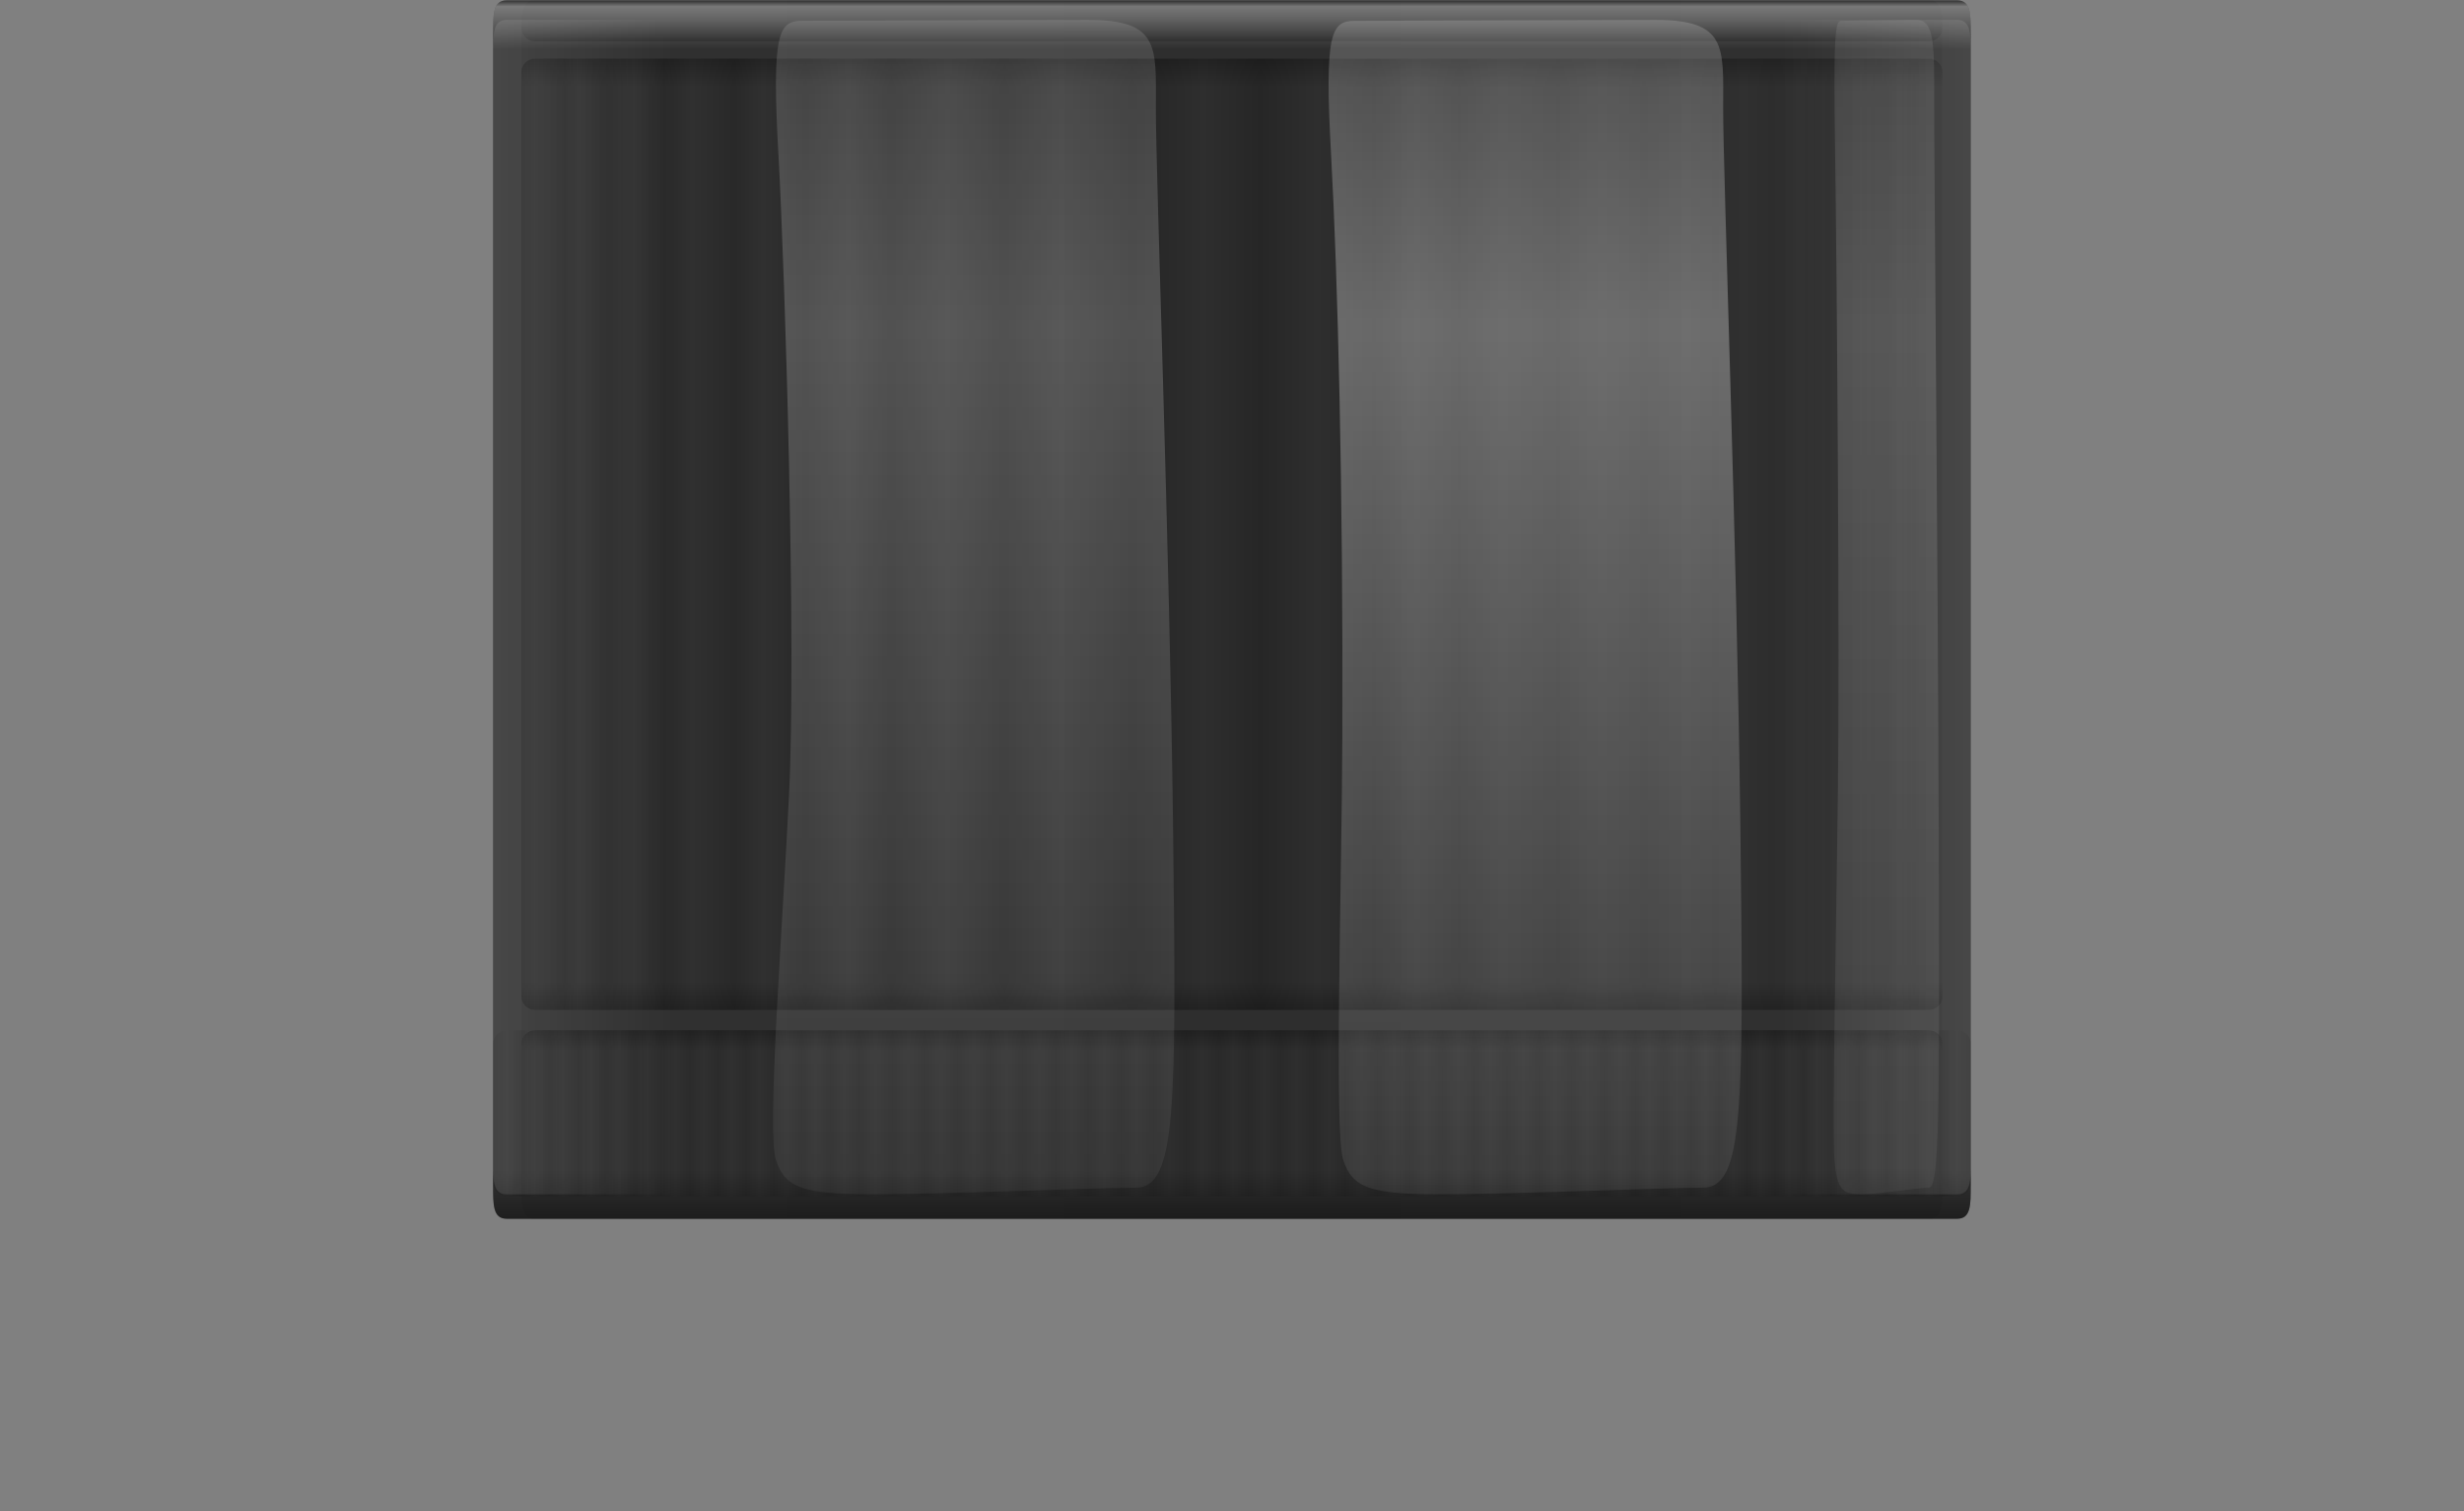 <svg version="1.2" baseProfile="tiny" id="EdgeSVG_WuDrA" x="0px" y="0px" width="43.52px" height="26.688px" viewBox="0 0 43.52 26.688" xmlns:xlink="http://www.w3.org/1999/xlink" xmlns="http://www.w3.org/2000/svg">
  <rect x="0" y="0" width="43.52" height="26.688" fill="#808080" stroke="none"/>
  <g>
    <linearGradient id="SVGID_11_" gradientUnits="userSpaceOnUse" x1="8.708" y1="10.765" x2="34.809" y2="10.765">
      <stop offset="0" style="stop-color:#000000;stop-opacity:0.6"/>
      <stop offset="1" style="stop-color:#000000;stop-opacity:0.6"/>
    </linearGradient>
    <path fill="url(#SVGID_11_)" d="M34.809,0.606c0-0.361,0-0.6-0.241-0.6H8.95c-0.242,0-0.242,0.239-0.242,0.6v20.319&#xD;&#xA;&#x9;&#x9;&#x9;c0,0.362,0,0.6,0.242,0.6h25.618c0.241,0,0.241-0.238,0.241-0.6V0.606z"/>
    <linearGradient id="SVGID_12_" gradientUnits="userSpaceOnUse" x1="9.209" y1="10.765" x2="34.309" y2="10.765">
      <stop offset="0" style="stop-color:#000000;stop-opacity:0.05"/>
      <stop offset="0.07" style="stop-color:#000000;stop-opacity:0.057"/>
      <stop offset="0.5" style="stop-color:#000000;stop-opacity:0.1"/>
      <stop offset="0.984" style="stop-color:#000000;stop-opacity:0.052"/>
      <stop offset="1" style="stop-color:#000000;stop-opacity:0.05"/>
    </linearGradient>
    <path fill="url(#SVGID_12_)" d="M34.309,0.606c0-0.361,0-0.6-0.232-0.6H9.441c-0.232,0-0.232,0.239-0.232,0.6v20.319&#xD;&#xA;&#x9;&#x9;&#x9;c0,0.362,0,0.6,0.232,0.6h24.636c0.232,0,0.232-0.238,0.232-0.6V0.606z"/>
    <linearGradient id="SVGID_13_" gradientUnits="userSpaceOnUse" x1="21.759" y1="1.036" x2="21.759" y2="17.836">
      <stop offset="0" style="stop-color:#000000;stop-opacity:0.25"/>
      <stop offset="0.03" style="stop-color:#000000;stop-opacity:0"/>
      <stop offset="0.939" style="stop-color:#000000;stop-opacity:0"/>
      <stop offset="0.97" style="stop-color:#000000;stop-opacity:0"/>
      <stop offset="1" style="stop-color:#000000;stop-opacity:0.25"/>
    </linearGradient>
    <path fill="url(#SVGID_13_)" d="M34.309,17.596c0,0.132-0.108,0.24-0.24,0.24H9.449c-0.132,0-0.24-0.108-0.24-0.24V1.276&#xD;&#xA;&#x9;&#x9;&#x9;c0-0.132,0.108-0.24,0.24-0.24h24.62c0.132,0,0.24,0.108,0.24,0.24V17.596z"/>
    <linearGradient id="SVGID_14_" gradientUnits="userSpaceOnUse" x1="9.209" y1="9.436" x2="34.309" y2="9.436">
      <stop offset="0" style="stop-color:#000000;stop-opacity:0.1"/>
      <stop offset="0.01" style="stop-color:#000000;stop-opacity:0"/>
      <stop offset="0.029" style="stop-color:#000000;stop-opacity:0.097"/>
      <stop offset="0.03" style="stop-color:#000000;stop-opacity:0.1"/>
      <stop offset="0.04" style="stop-color:#000000;stop-opacity:0"/>
      <stop offset="0.06" style="stop-color:#000000;stop-opacity:0.12"/>
      <stop offset="0.08" style="stop-color:#000000;stop-opacity:0"/>
      <stop offset="0.1" style="stop-color:#000000;stop-opacity:0.15"/>
      <stop offset="0.12" style="stop-color:#000000;stop-opacity:0"/>
      <stop offset="0.15" style="stop-color:#000000;stop-opacity:0.15"/>
      <stop offset="0.17" style="stop-color:#000000;stop-opacity:0"/>
      <stop offset="0.2" style="stop-color:#000000;stop-opacity:0.15"/>
      <stop offset="0.23" style="stop-color:#000000;stop-opacity:0"/>
      <stop offset="0.26" style="stop-color:#000000;stop-opacity:0.2"/>
      <stop offset="0.3" style="stop-color:#000000;stop-opacity:0"/>
      <stop offset="0.34" style="stop-color:#000000;stop-opacity:0.2"/>
      <stop offset="0.38" style="stop-color:#000000;stop-opacity:0"/>
      <stop offset="0.43" style="stop-color:#000000;stop-opacity:0.2"/>
      <stop offset="0.48" style="stop-color:#000000;stop-opacity:0"/>
      <stop offset="0.52" style="stop-color:#000000;stop-opacity:0.17"/>
      <stop offset="0.56" style="stop-color:#000000;stop-opacity:0"/>
      <stop offset="0.6" style="stop-color:#000000;stop-opacity:0.15"/>
      <stop offset="0.63" style="stop-color:#000000;stop-opacity:0"/>
      <stop offset="0.66" style="stop-color:#000000;stop-opacity:0.12"/>
      <stop offset="0.69" style="stop-color:#000000;stop-opacity:0"/>
      <stop offset="0.73" style="stop-color:#000000;stop-opacity:0.1"/>
      <stop offset="0.76" style="stop-color:#000000;stop-opacity:0"/>
      <stop offset="0.79" style="stop-color:#000000;stop-opacity:0.08"/>
      <stop offset="0.82" style="stop-color:#000000;stop-opacity:0"/>
      <stop offset="0.84" style="stop-color:#000000;stop-opacity:0.06"/>
      <stop offset="0.86" style="stop-color:#000000;stop-opacity:0"/>
      <stop offset="0.88" style="stop-color:#000000;stop-opacity:0.06"/>
      <stop offset="0.9" style="stop-color:#000000;stop-opacity:0"/>
      <stop offset="0.92" style="stop-color:#000000;stop-opacity:0.06"/>
      <stop offset="0.94" style="stop-color:#000000;stop-opacity:0"/>
      <stop offset="0.96" style="stop-color:#000000;stop-opacity:0.06"/>
      <stop offset="0.97" style="stop-color:#000000;stop-opacity:0"/>
      <stop offset="0.98" style="stop-color:#000000;stop-opacity:0.06"/>
      <stop offset="0.99" style="stop-color:#000000;stop-opacity:0"/>
    </linearGradient>
    <path fill="url(#SVGID_14_)" d="M34.309,17.596c0,0.132-0.108,0.24-0.24,0.24H9.449c-0.132,0-0.24-0.108-0.24-0.24V1.276&#xD;&#xA;&#x9;&#x9;&#x9;c0-0.132,0.108-0.24,0.24-0.24h24.62c0.132,0,0.24,0.108,0.24,0.24V17.596z"/>
    <linearGradient id="SVGID_15_" gradientUnits="userSpaceOnUse" x1="21.759" y1="18.196" x2="21.759" y2="21.13">
      <stop offset="0" style="stop-color:#000000;stop-opacity:0.25"/>
      <stop offset="0.122" style="stop-color:#000000;stop-opacity:0"/>
      <stop offset="0.872" style="stop-color:#000000;stop-opacity:0"/>
      <stop offset="0.896" style="stop-color:#000000;stop-opacity:0"/>
    </linearGradient>
    <path fill="url(#SVGID_15_)" d="M34.309,20.89c0,0.132-0.108,0.24-0.24,0.24H9.449c-0.132,0-0.24-0.108-0.24-0.24v-2.454&#xD;&#xA;&#x9;&#x9;&#x9;c0-0.132,0.108-0.24,0.24-0.24h24.62c0.132,0,0.24,0.108,0.24,0.24V20.89z"/>
    <linearGradient id="SVGID_16_" gradientUnits="userSpaceOnUse" x1="8.708" y1="19.664" x2="21.106" y2="19.664">
      <stop offset="0" style="stop-color:#000000;stop-opacity:0.1"/>
      <stop offset="0.02" style="stop-color:#000000;stop-opacity:0"/>
      <stop offset="0.04" style="stop-color:#000000;stop-opacity:0.1"/>
      <stop offset="0.06" style="stop-color:#000000;stop-opacity:0"/>
      <stop offset="0.08" style="stop-color:#000000;stop-opacity:0.1"/>
      <stop offset="0.1" style="stop-color:#000000;stop-opacity:0"/>
      <stop offset="0.12" style="stop-color:#000000;stop-opacity:0.1"/>
      <stop offset="0.14" style="stop-color:#000000;stop-opacity:0"/>
      <stop offset="0.16" style="stop-color:#000000;stop-opacity:0.1"/>
      <stop offset="0.18" style="stop-color:#000000;stop-opacity:0"/>
      <stop offset="0.2" style="stop-color:#000000;stop-opacity:0.1"/>
      <stop offset="0.22" style="stop-color:#000000;stop-opacity:0"/>
      <stop offset="0.24" style="stop-color:#000000;stop-opacity:0.1"/>
      <stop offset="0.26" style="stop-color:#000000;stop-opacity:0"/>
      <stop offset="0.28" style="stop-color:#000000;stop-opacity:0.1"/>
      <stop offset="0.3" style="stop-color:#000000;stop-opacity:0"/>
      <stop offset="0.32" style="stop-color:#000000;stop-opacity:0.1"/>
      <stop offset="0.34" style="stop-color:#000000;stop-opacity:0"/>
      <stop offset="0.36" style="stop-color:#000000;stop-opacity:0.1"/>
      <stop offset="0.38" style="stop-color:#000000;stop-opacity:0"/>
      <stop offset="0.4" style="stop-color:#000000;stop-opacity:0.1"/>
      <stop offset="0.42" style="stop-color:#000000;stop-opacity:0"/>
      <stop offset="0.44" style="stop-color:#000000;stop-opacity:0.1"/>
      <stop offset="0.46" style="stop-color:#000000;stop-opacity:0"/>
      <stop offset="0.48" style="stop-color:#000000;stop-opacity:0.1"/>
      <stop offset="0.5" style="stop-color:#000000;stop-opacity:0"/>
      <stop offset="0.726" style="stop-color:#000000;stop-opacity:0"/>
      <stop offset="0.908" style="stop-color:#000000;stop-opacity:0"/>
      <stop offset="0.927" style="stop-color:#000000;stop-opacity:0.1"/>
    </linearGradient>
    <path fill="url(#SVGID_16_)" d="M14.923,21.13H8.948c-0.132,0-0.24-0.108-0.24-0.24v-2.454c0-0.132,0.108-0.24,0.24-0.24h5.975&#xD;&#xA;&#x9;&#x9;&#x9;V21.13z"/>
    <linearGradient id="SVGID_17_" gradientUnits="userSpaceOnUse" x1="34.809" y1="19.663" x2="22.465" y2="19.663">
      <stop offset="0" style="stop-color:#000000;stop-opacity:0.1"/>
      <stop offset="0.02" style="stop-color:#000000;stop-opacity:0"/>
      <stop offset="0.04" style="stop-color:#000000;stop-opacity:0.1"/>
      <stop offset="0.06" style="stop-color:#000000;stop-opacity:0"/>
      <stop offset="0.08" style="stop-color:#000000;stop-opacity:0.1"/>
      <stop offset="0.1" style="stop-color:#000000;stop-opacity:0"/>
      <stop offset="0.12" style="stop-color:#000000;stop-opacity:0.1"/>
      <stop offset="0.14" style="stop-color:#000000;stop-opacity:0"/>
      <stop offset="0.16" style="stop-color:#000000;stop-opacity:0.1"/>
      <stop offset="0.18" style="stop-color:#000000;stop-opacity:0"/>
      <stop offset="0.2" style="stop-color:#000000;stop-opacity:0.1"/>
      <stop offset="0.22" style="stop-color:#000000;stop-opacity:0"/>
      <stop offset="0.24" style="stop-color:#000000;stop-opacity:0.1"/>
      <stop offset="0.26" style="stop-color:#000000;stop-opacity:0"/>
      <stop offset="0.28" style="stop-color:#000000;stop-opacity:0.1"/>
      <stop offset="0.3" style="stop-color:#000000;stop-opacity:0"/>
      <stop offset="0.32" style="stop-color:#000000;stop-opacity:0.1"/>
      <stop offset="0.34" style="stop-color:#000000;stop-opacity:0"/>
      <stop offset="0.36" style="stop-color:#000000;stop-opacity:0.1"/>
      <stop offset="0.38" style="stop-color:#000000;stop-opacity:0"/>
      <stop offset="0.4" style="stop-color:#000000;stop-opacity:0.1"/>
      <stop offset="0.42" style="stop-color:#000000;stop-opacity:0"/>
      <stop offset="0.44" style="stop-color:#000000;stop-opacity:0.1"/>
      <stop offset="0.46" style="stop-color:#000000;stop-opacity:0"/>
      <stop offset="0.48" style="stop-color:#000000;stop-opacity:0.1"/>
      <stop offset="0.5" style="stop-color:#000000;stop-opacity:0"/>
      <stop offset="0.726" style="stop-color:#000000;stop-opacity:0"/>
      <stop offset="0.908" style="stop-color:#000000;stop-opacity:0"/>
      <stop offset="0.927" style="stop-color:#000000;stop-opacity:0.1"/>
    </linearGradient>
    <path fill="url(#SVGID_17_)" d="M28.594,21.13h5.975c0.132,0,0.24-0.108,0.24-0.24v-2.454c0-0.132-0.108-0.24-0.24-0.24h-5.975&#xD;&#xA;&#x9;&#x9;&#x9;V21.13z"/>
    <linearGradient id="SVGID_18_" gradientUnits="userSpaceOnUse" x1="14.604" y1="19.664" x2="29.026" y2="19.664">
      <stop offset="0" style="stop-color:#000000;stop-opacity:0.1"/>
      <stop offset="0.02" style="stop-color:#000000;stop-opacity:0"/>
      <stop offset="0.04" style="stop-color:#000000;stop-opacity:0.1"/>
      <stop offset="0.06" style="stop-color:#000000;stop-opacity:0"/>
      <stop offset="0.08" style="stop-color:#000000;stop-opacity:0.1"/>
      <stop offset="0.1" style="stop-color:#000000;stop-opacity:0"/>
      <stop offset="0.12" style="stop-color:#000000;stop-opacity:0.1"/>
      <stop offset="0.14" style="stop-color:#000000;stop-opacity:0"/>
      <stop offset="0.16" style="stop-color:#000000;stop-opacity:0.1"/>
      <stop offset="0.18" style="stop-color:#000000;stop-opacity:0"/>
      <stop offset="0.2" style="stop-color:#000000;stop-opacity:0.1"/>
      <stop offset="0.22" style="stop-color:#000000;stop-opacity:0"/>
      <stop offset="0.24" style="stop-color:#000000;stop-opacity:0.1"/>
      <stop offset="0.26" style="stop-color:#000000;stop-opacity:0"/>
      <stop offset="0.28" style="stop-color:#000000;stop-opacity:0.1"/>
      <stop offset="0.3" style="stop-color:#000000;stop-opacity:0"/>
      <stop offset="0.32" style="stop-color:#000000;stop-opacity:0.1"/>
      <stop offset="0.34" style="stop-color:#000000;stop-opacity:0"/>
      <stop offset="0.36" style="stop-color:#000000;stop-opacity:0.1"/>
      <stop offset="0.38" style="stop-color:#000000;stop-opacity:0"/>
      <stop offset="0.4" style="stop-color:#000000;stop-opacity:0.1"/>
      <stop offset="0.42" style="stop-color:#000000;stop-opacity:0"/>
      <stop offset="0.44" style="stop-color:#000000;stop-opacity:0.1"/>
      <stop offset="0.46" style="stop-color:#000000;stop-opacity:0"/>
      <stop offset="0.48" style="stop-color:#000000;stop-opacity:0.1"/>
      <stop offset="0.5" style="stop-color:#000000;stop-opacity:0"/>
      <stop offset="0.726" style="stop-color:#000000;stop-opacity:0"/>
      <stop offset="0.908" style="stop-color:#000000;stop-opacity:0"/>
      <stop offset="0.927" style="stop-color:#000000;stop-opacity:0.1"/>
    </linearGradient>
    <rect x="14.923" y="18.196" fill="url(#SVGID_18_)" width="6.836" height="2.934"/>
    <linearGradient id="SVGID_19_" gradientUnits="userSpaceOnUse" x1="21.479" y1="19.664" x2="35.745" y2="19.664">
      <stop offset="0" style="stop-color:#000000;stop-opacity:0.1"/>
      <stop offset="0.02" style="stop-color:#000000;stop-opacity:0"/>
      <stop offset="0.04" style="stop-color:#000000;stop-opacity:0.1"/>
      <stop offset="0.06" style="stop-color:#000000;stop-opacity:0"/>
      <stop offset="0.08" style="stop-color:#000000;stop-opacity:0.1"/>
      <stop offset="0.1" style="stop-color:#000000;stop-opacity:0"/>
      <stop offset="0.12" style="stop-color:#000000;stop-opacity:0.1"/>
      <stop offset="0.14" style="stop-color:#000000;stop-opacity:0"/>
      <stop offset="0.16" style="stop-color:#000000;stop-opacity:0.1"/>
      <stop offset="0.18" style="stop-color:#000000;stop-opacity:0"/>
      <stop offset="0.2" style="stop-color:#000000;stop-opacity:0.1"/>
      <stop offset="0.22" style="stop-color:#000000;stop-opacity:0"/>
      <stop offset="0.24" style="stop-color:#000000;stop-opacity:0.1"/>
      <stop offset="0.26" style="stop-color:#000000;stop-opacity:0"/>
      <stop offset="0.28" style="stop-color:#000000;stop-opacity:0.1"/>
      <stop offset="0.3" style="stop-color:#000000;stop-opacity:0"/>
      <stop offset="0.32" style="stop-color:#000000;stop-opacity:0.1"/>
      <stop offset="0.34" style="stop-color:#000000;stop-opacity:0"/>
      <stop offset="0.36" style="stop-color:#000000;stop-opacity:0.1"/>
      <stop offset="0.38" style="stop-color:#000000;stop-opacity:0"/>
      <stop offset="0.4" style="stop-color:#000000;stop-opacity:0.1"/>
      <stop offset="0.42" style="stop-color:#000000;stop-opacity:0"/>
      <stop offset="0.44" style="stop-color:#000000;stop-opacity:0.1"/>
      <stop offset="0.46" style="stop-color:#000000;stop-opacity:0"/>
      <stop offset="0.48" style="stop-color:#000000;stop-opacity:0.1"/>
      <stop offset="0.5" style="stop-color:#000000;stop-opacity:0"/>
      <stop offset="0.726" style="stop-color:#000000;stop-opacity:0"/>
      <stop offset="0.908" style="stop-color:#000000;stop-opacity:0"/>
      <stop offset="0.927" style="stop-color:#000000;stop-opacity:0.1"/>
    </linearGradient>
    <rect x="21.759" y="18.196" fill="url(#SVGID_19_)" width="6.835" height="2.934"/>
    <linearGradient id="SVGID_20_" gradientUnits="userSpaceOnUse" x1="21.759" y1="0.006" x2="21.759" y2="0.731">
      <stop offset="0.506" style="stop-color:#000000;stop-opacity:0"/>
      <stop offset="0.984" style="stop-color:#000000;stop-opacity:0.242"/>
      <stop offset="1" style="stop-color:#000000;stop-opacity:0.25"/>
    </linearGradient>
    <path fill="url(#SVGID_20_)" d="M34.309,0.49c0,0.132-0.108,0.24-0.24,0.24H9.449c-0.132,0-0.24-0.108-0.24-0.24V0.246&#xD;&#xA;&#x9;&#x9;&#x9;c0-0.132,0.108-0.24,0.24-0.24h24.62c0.132,0,0.24,0.108,0.24,0.24V0.49z"/>
    <linearGradient id="SVGID_21_" gradientUnits="userSpaceOnUse" x1="21.758" y1="0.006" x2="21.758" y2="21.525">
      <stop offset="0" style="stop-color:#FFFFFF;stop-opacity:0"/>
      <stop offset="0.005" style="stop-color:#FFFFFF;stop-opacity:0.35"/>
      <stop offset="0.04" style="stop-color:#FFFFFF;stop-opacity:0"/>
      <stop offset="0.152" style="stop-color:#FFFFFF;stop-opacity:0"/>
      <stop offset="0.835" style="stop-color:#FFFFFF;stop-opacity:0"/>
      <stop offset="0.846" style="stop-color:#F5F5F5;stop-opacity:0"/>
      <stop offset="0.864" style="stop-color:#D9D9D9;stop-opacity:0"/>
      <stop offset="0.888" style="stop-color:#ACACAC;stop-opacity:0"/>
      <stop offset="0.916" style="stop-color:#6E6E6E;stop-opacity:0"/>
      <stop offset="0.948" style="stop-color:#202020;stop-opacity:0"/>
      <stop offset="0.96" style="stop-color:#000000;stop-opacity:0"/>
      <stop offset="1" style="stop-color:#000000;stop-opacity:0.4"/>
    </linearGradient>
    <path fill="url(#SVGID_21_)" d="M34.809,0.606c0-0.361,0-0.6-0.241-0.6H8.95c-0.242,0-0.242,0.239-0.242,0.6v20.319&#xD;&#xA;&#x9;&#x9;&#x9;c0,0.362,0,0.6,0.242,0.6h25.618c0.241,0,0.241-0.238,0.241-0.6V0.606z"/>
    <linearGradient id="SVGID_22_" gradientUnits="userSpaceOnUse" x1="8.708" y1="10.722" x2="34.809" y2="10.722">
      <stop offset="0" style="stop-color:#FFFFFF;stop-opacity:0.1"/>
      <stop offset="0.105" style="stop-color:#FFFFFF;stop-opacity:0.014"/>
      <stop offset="0.122" style="stop-color:#FFFFFF;stop-opacity:0"/>
      <stop offset="0.766" style="stop-color:#FFFFFF;stop-opacity:0"/>
      <stop offset="0.872" style="stop-color:#FFFFFF;stop-opacity:0"/>
      <stop offset="0.89" style="stop-color:#FFFFFF;stop-opacity:0.014"/>
      <stop offset="1" style="stop-color:#FFFFFF;stop-opacity:0.1"/>
    </linearGradient>
    <path fill="url(#SVGID_22_)" d="M34.809,0.952c0-0.361,0-0.6-0.241-0.6H8.95c-0.242,0-0.242,0.239-0.242,0.6v19.541&#xD;&#xA;&#x9;&#x9;&#x9;c0,0.361,0,0.601,0.242,0.601h25.618c0.241,0,0.241-0.239,0.241-0.601V0.952z"/>
    <linearGradient id="SVGID_23_" gradientUnits="userSpaceOnUse" x1="17.198" y1="0.352" x2="17.198" y2="21.093">
      <stop offset="0" style="stop-color:#FFFFFF;stop-opacity:0.12"/>
      <stop offset="0.262" style="stop-color:#FFFFFF;stop-opacity:0.2"/>
      <stop offset="1" style="stop-color:#FFFFFF;stop-opacity:0.05"/>
    </linearGradient>
    <path fill="url(#SVGID_23_)" d="M14.169,0.368c-0.42,0-0.54,0.208-0.42,2.368c0.12,2.16,0.316,8.7,0.188,11.28&#xD;&#xA;&#x9;&#x9;&#x9;s-0.396,5.986-0.232,6.473c0.164,0.487,0.464,0.604,1.724,0.604s3.91-0.117,4.63-0.117c0.72,0,0.72-1.38,0.66-6.36&#xD;&#xA;&#x9;&#x9;&#x9;c-0.06-4.98-0.308-11.64-0.304-12.72c0.004-1.08,0.064-1.544-1.196-1.544C17.959,0.352,14.589,0.368,14.169,0.368z"/>
    <linearGradient id="SVGID_24_" gradientUnits="userSpaceOnUse" x1="27.115" y1="0.352" x2="27.115" y2="21.093">
      <stop offset="0" style="stop-color:#FFFFFF;stop-opacity:0.17"/>
      <stop offset="0.262" style="stop-color:#FFFFFF;stop-opacity:0.3"/>
      <stop offset="1" style="stop-color:#FFFFFF;stop-opacity:0.07"/>
    </linearGradient>
    <path fill="url(#SVGID_24_)" d="M23.93,0.368c-0.42,0-0.54,0.208-0.42,2.368c0.12,2.16,0.214,5.941,0.199,10.26&#xD;&#xA;&#x9;&#x9;&#x9;c-0.009,2.583-0.148,7.006,0.016,7.493c0.164,0.487,0.464,0.604,1.724,0.604s3.91-0.117,4.63-0.117c0.72,0,0.72-1.38,0.66-6.36&#xD;&#xA;&#x9;&#x9;&#x9;s-0.308-11.64-0.304-12.72c0.004-1.08,0.064-1.544-1.196-1.544C27.979,0.352,24.35,0.368,23.93,0.368z"/>
    <linearGradient id="SVGID_25_" gradientUnits="userSpaceOnUse" x1="33.318" y1="0.352" x2="33.318" y2="21.093">
      <stop offset="0" style="stop-color:#FFFFFF;stop-opacity:0.08"/>
      <stop offset="0.262" style="stop-color:#FFFFFF;stop-opacity:0.15"/>
      <stop offset="1" style="stop-color:#FFFFFF;stop-opacity:0.05"/>
    </linearGradient>
    <path fill="url(#SVGID_25_)" d="M32.523,0.368c-0.11,0-0.142,0.208-0.11,2.368c0.031,2.16,0.083,8.7,0.049,11.28&#xD;&#xA;&#x9;&#x9;&#x9;s-0.104,5.986-0.061,6.473c0.043,0.487,0.122,0.604,0.453,0.604s1.026-0.117,1.215-0.117s0.189-1.38,0.173-6.36&#xD;&#xA;&#x9;&#x9;&#x9;s-0.081-11.64-0.08-12.72c0.001-1.08,0.017-1.544-0.313-1.544C33.518,0.352,32.633,0.368,32.523,0.368z"/>
  </g>
</svg>